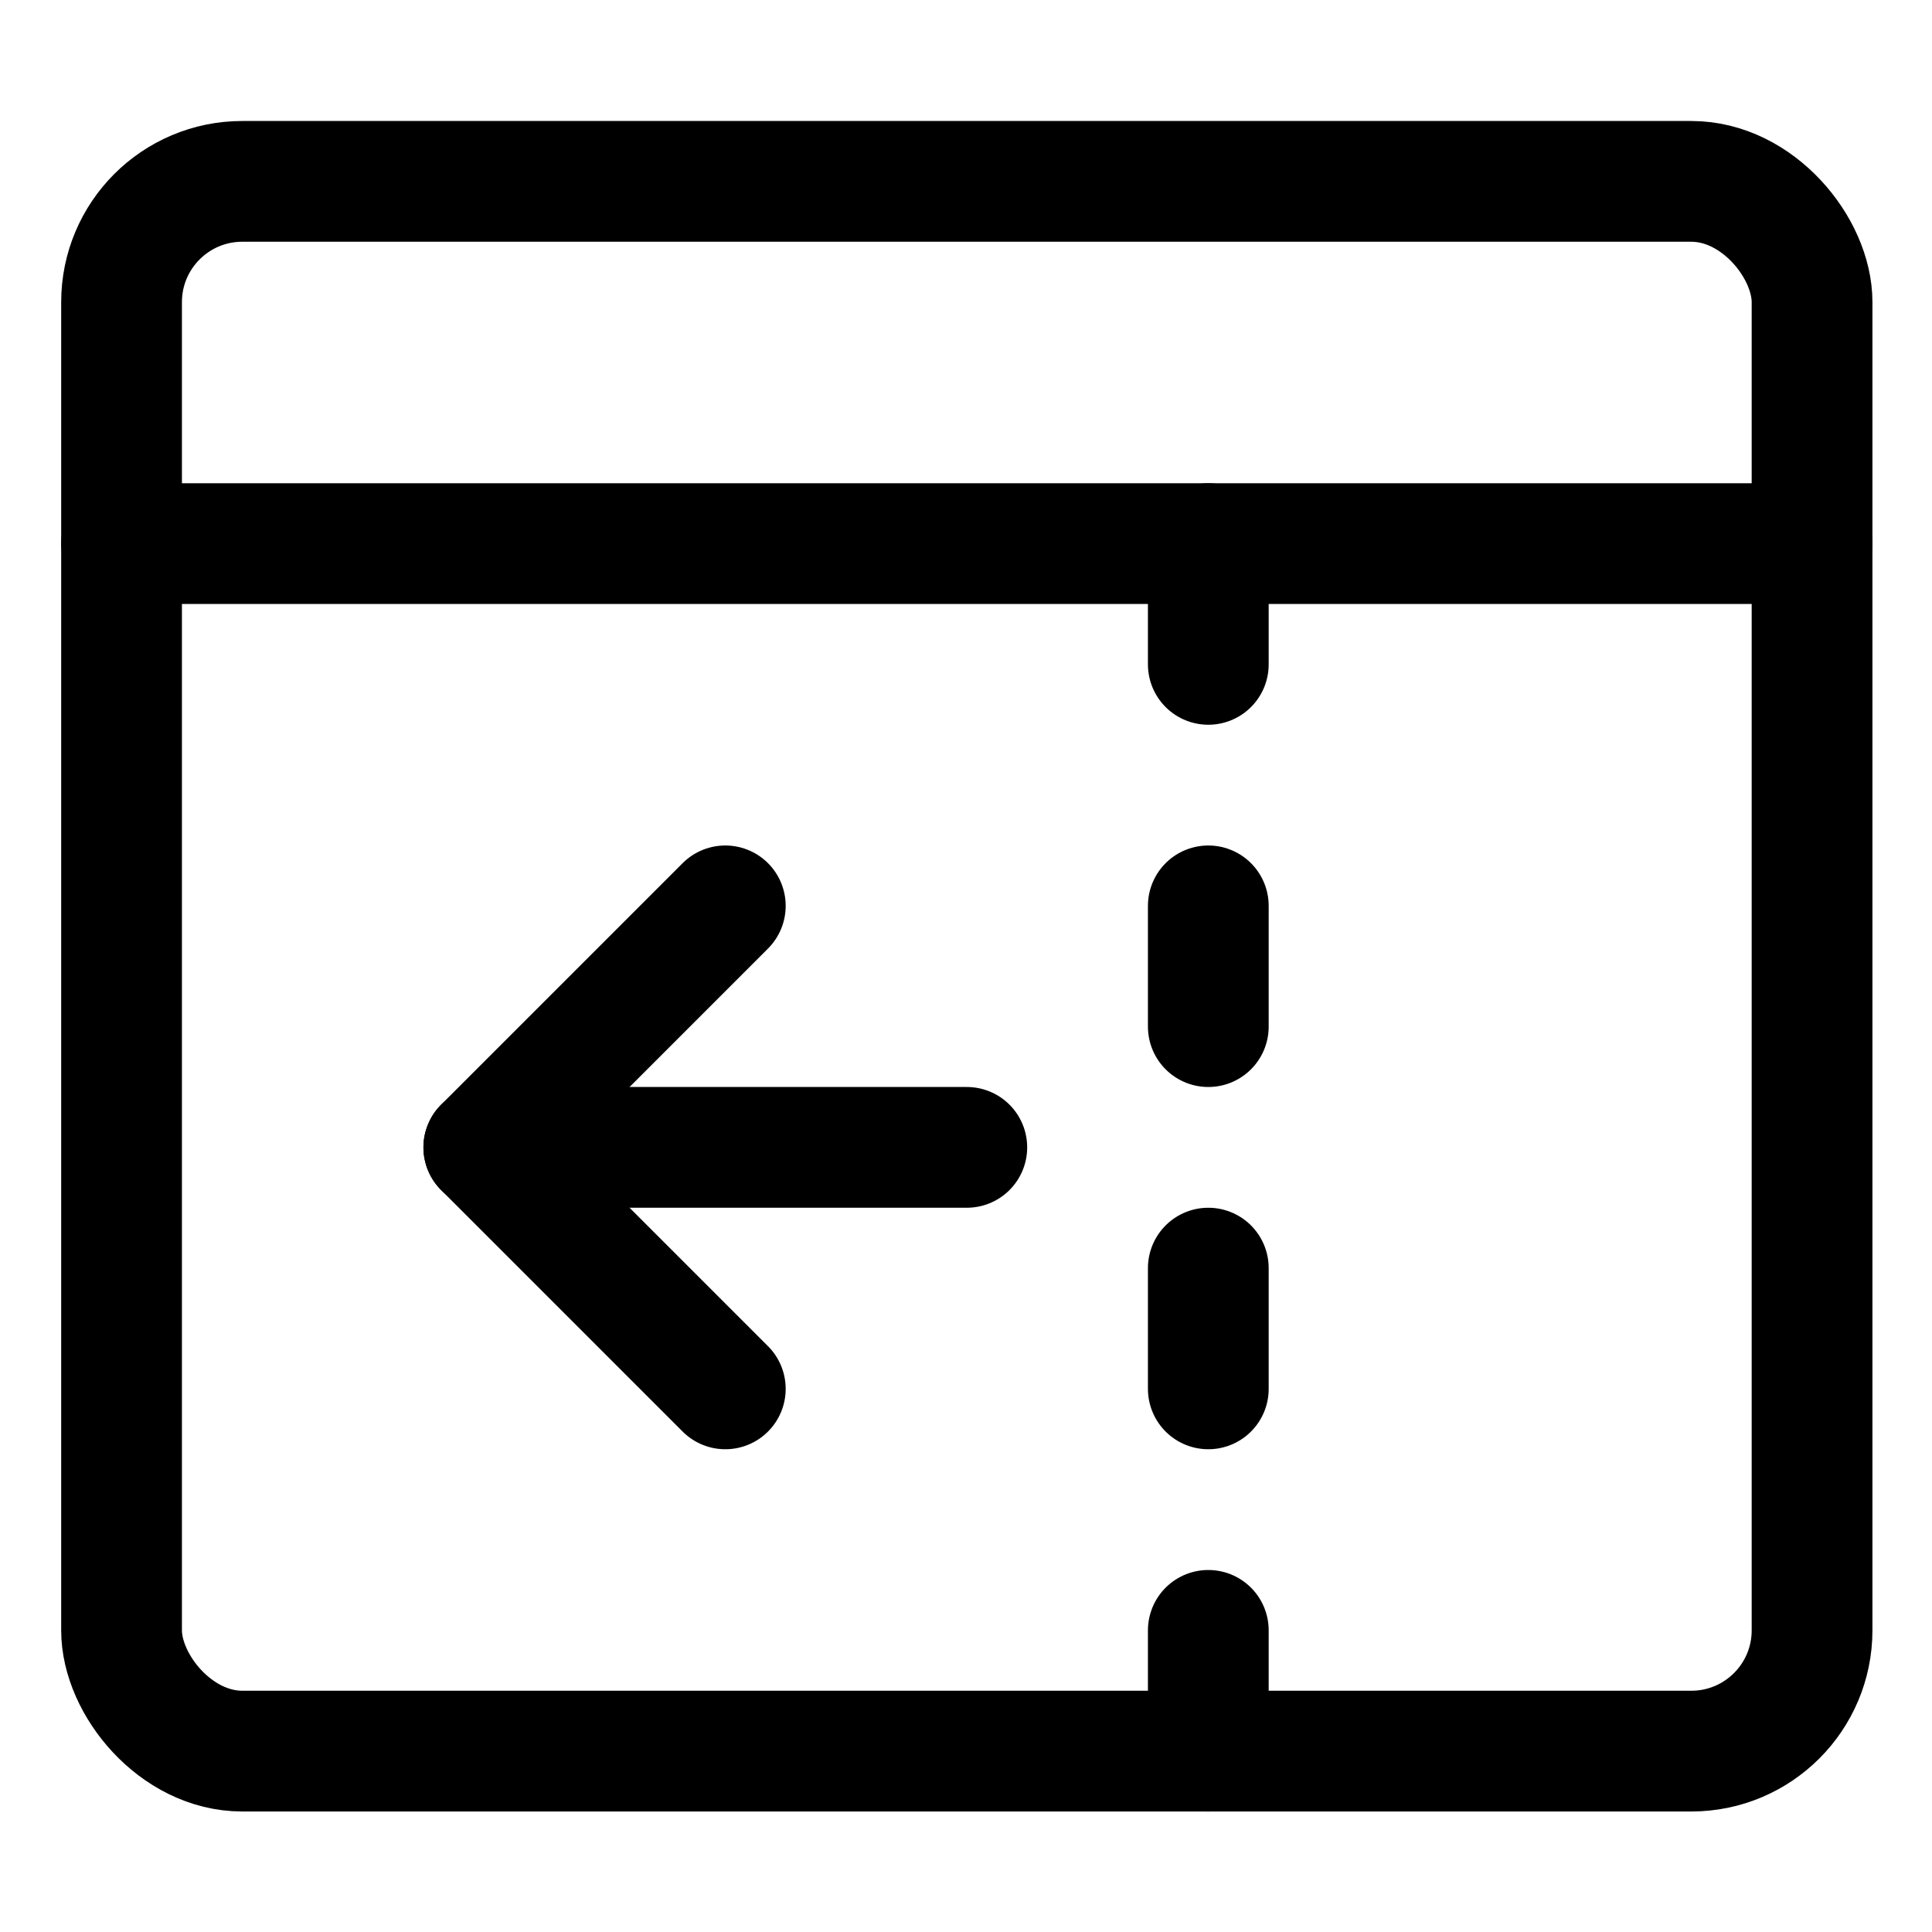 <svg xmlns="http://www.w3.org/2000/svg" viewBox="0 0 24 24"><defs><style>.a{fill:none;stroke:#000;stroke-linecap:round;stroke-linejoin:round;stroke-width:1.5px;}</style></defs><title>app-window-move-left</title><rect class="a" x="1.51" y="2.253" width="21" height="19.5" rx="1.5" ry="1.5"/><line class="a" x1="1.51" y1="6.753" x2="22.51" y2="6.753"/><line class="a" x1="15.01" y1="6.753" x2="15.01" y2="8.253"/><line class="a" x1="15.01" y1="11.253" x2="15.01" y2="12.753"/><line class="a" x1="15.01" y1="15.753" x2="15.01" y2="17.253"/><line class="a" x1="15.01" y1="20.253" x2="15.01" y2="21.753"/><line class="a" x1="12.01" y1="14.253" x2="6.01" y2="14.253"/><polyline class="a" points="9.01 11.253 6.01 14.253 9.01 17.253"/></svg>